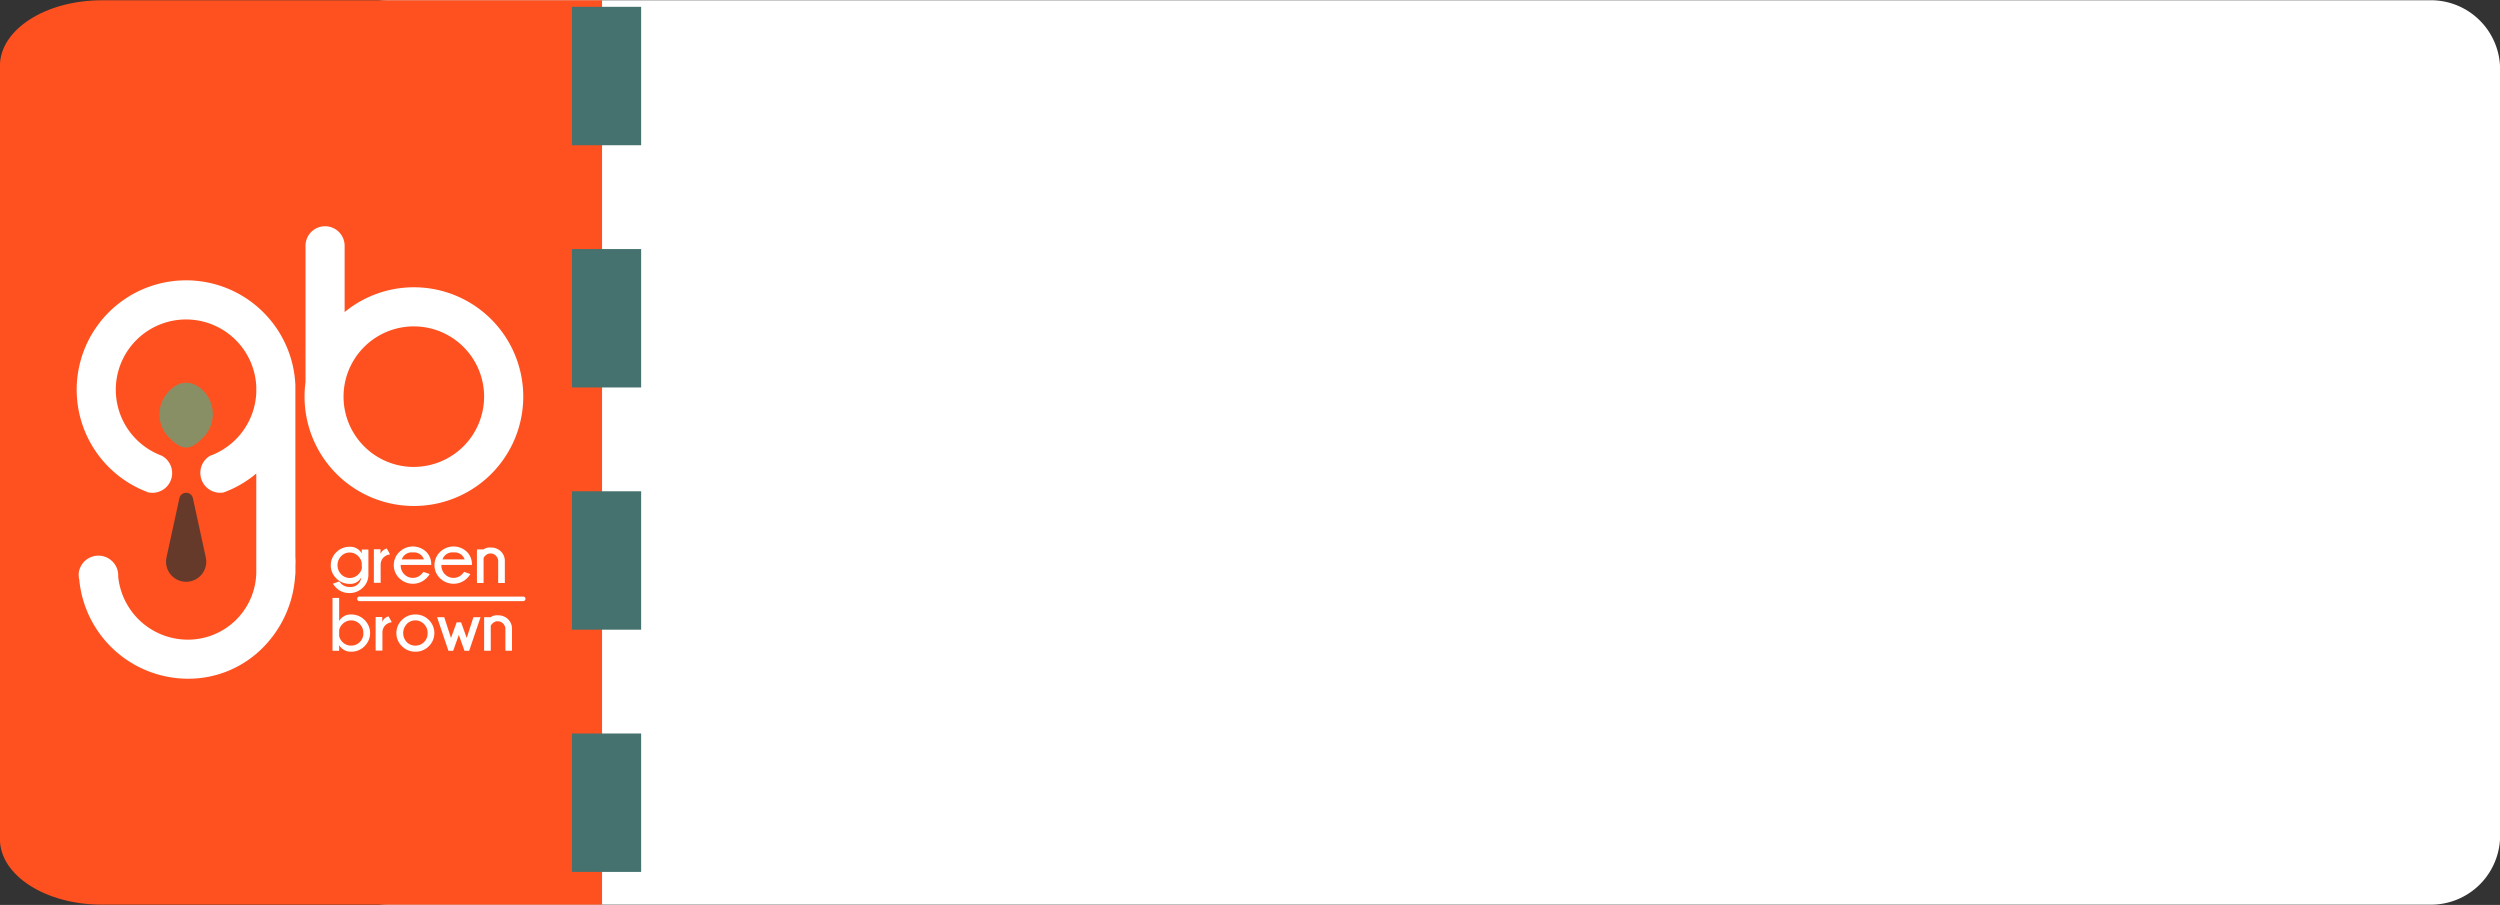 <svg xmlns="http://www.w3.org/2000/svg" width="72.246" height="26.151" viewBox="0 0 72.246 26.151">
  <rect x="0" y="0" width="72.246" height="26.151" fill="#333333" stroke="none"/>
  <g id="discount-25-orange" transform="translate(-5.352 -4.956)" style="isolation: isolate">
    <g id="Layer_1" data-name="Layer 1" transform="translate(0.48 0.05)">
      <path id="Path_3284" data-name="Path 3284" d="M65.841,30.646H6.966A2,2,0,0,1,4.9,28.762V6.395A2,2,0,0,1,6.966,4.511H65.841A2,2,0,0,1,67.9,6.395V28.762a2,2,0,0,1-2.056,1.884Z" transform="translate(9.218 0.403)" fill="#fff"/>
      <path id="Path_3285" data-name="Path 3285" d="M22.3,30.645H7.826C6.214,30.639,4.909,29.8,4.9,28.761V6.394C4.909,5.356,6.214,4.516,7.826,4.51H22.3Z" transform="translate(-0.03 0.404)" fill="#fe511f"/>
      <rect id="Rectangle_409" data-name="Rectangle 409" width="2" height="4" transform="translate(21.4 5.103)" fill="#45726e"/>
      <rect id="Rectangle_410" data-name="Rectangle 410" width="2" height="4" transform="translate(21.4 12.103)" fill="#45726e"/>
      <rect id="Rectangle_411" data-name="Rectangle 411" width="2" height="4" transform="translate(21.4 19.103)" fill="#45726e"/>
      <rect id="Rectangle_412" data-name="Rectangle 412" width="2" height="4" transform="translate(21.4 26.103)" fill="#45726e"/>
      <g id="GREEN_BROWN_DİKEY_LOGO_ACIK_RENK" transform="translate(0.088 8.344)">
        <path id="Path_3196" data-name="Path 3196" d="M13.32,139.695v-4.739c0-.03,0-.062,0-.094s0-.062,0-.094v-.027a3.161,3.161,0,1,0-4.442,3.009c.062.028.126.053.191.078a.613.613,0,0,0,.117.012.569.569,0,0,0,.264-1.075c-.034-.012-.067-.027-.1-.041a2.031,2.031,0,1,1,2.84-1.956v.187a2.035,2.035,0,0,1-1.18,1.752c-.051.024-.1.045-.157.064a.575.575,0,0,0,.387,1.061c.083-.03.164-.064.244-.1a3.189,3.189,0,0,0,.706-.449v2.876a1.975,1.975,0,0,1-1.969,1.925A2.023,2.023,0,0,1,8.2,140.267c0-.013,0-.028,0-.041a.584.584,0,0,0-.017-.139h0a.573.573,0,0,0-1.124.074h0a.573.573,0,0,0,0,.064.5.5,0,0,0,.015.122,3.162,3.162,0,0,0,3.147,2.866,3.028,3.028,0,0,0,2.206-.946,3.225,3.225,0,0,0,.885-2.015.806.806,0,0,0,.01-.106v-.128c0-.035,0-.068,0-.1A1.512,1.512,0,0,0,13.32,139.695Z" transform="translate(0 -127.037)" fill="#fff"/>
        <path id="Path_3197" data-name="Path 3197" d="M611.981,765.983a.346.346,0,0,1-.332.19.535.535,0,0,1-.39-.159.527.527,0,0,1,0-.755.532.532,0,0,1,.39-.158.378.378,0,0,1,.346.192v-.113h.192v.729a.5.5,0,0,1-.154.366.532.532,0,0,1-.393.163.525.525,0,0,1-.389-.158,1.107,1.107,0,0,1-.091-.111l.184-.067a.462.462,0,0,0,.052.06.334.334,0,0,0,.246.1A.306.306,0,0,0,611.981,765.983Zm.012-.429a.367.367,0,0,0-.1-.182.342.342,0,0,0-.494,0,.379.379,0,0,0,0,.523.344.344,0,0,0,.5,0,.346.346,0,0,0,.1-.176Z" transform="translate(-596.757 -752.738)" fill="#fff"/>
        <path id="Path_3198" data-name="Path 3198" d="M713.968,769.865a.325.325,0,0,0-.2.1.31.31,0,0,0-.072.212v.509H713.5v-.97h.192v.137a.263.263,0,0,1,.182-.158Z" transform="translate(-697.912 -757.282)" fill="#fff"/>
        <path id="Path_3199" data-name="Path 3199" d="M761.1,765.534v0a.357.357,0,0,0,.1.26.345.345,0,0,0,.5,0,.871.871,0,0,0,.057-.067l.18.063a.609.609,0,0,1-.094.12.558.558,0,0,1-.784,0,.514.514,0,0,1-.159-.377.522.522,0,0,1,.159-.379.559.559,0,0,1,.784,0,.507.507,0,0,1,.139.373H761.1Zm.034-.168h.636a.3.3,0,0,0-.316-.2A.3.3,0,0,0,761.132,765.366Z" transform="translate(-744.736 -752.639)" fill="#fff"/>
        <path id="Path_3200" data-name="Path 3200" d="M857.8,765.534v0a.356.356,0,0,0,.1.26.345.345,0,0,0,.5,0c.01-.01.029-.032.057-.067l.18.063a.611.611,0,0,1-.094.12.558.558,0,0,1-.784,0,.514.514,0,0,1-.159-.377.522.522,0,0,1,.159-.379.559.559,0,0,1,.784,0,.507.507,0,0,1,.139.373H857.8Zm.034-.168h.636a.3.3,0,0,0-.316-.2A.3.3,0,0,0,857.832,765.366Z" transform="translate(-840.26 -752.639)" fill="#fff"/>
        <path id="Path_3201" data-name="Path 3201" d="M958.792,767.3v.723H958.6v-.97h.192a.279.279,0,0,1,.2-.054.4.4,0,0,1,.3.113.38.38,0,0,1,.114.275v.636h-.192V767.4a.219.219,0,0,0-.067-.164.214.214,0,0,0-.153-.066.208.208,0,0,0-.15.062A.248.248,0,0,0,958.792,767.3Z" transform="translate(-940.033 -754.614)" fill="#fff"/>
        <path id="Path_3202" data-name="Path 3202" d="M615.2,886.8h.192v.669a.374.374,0,0,1,.345-.191.531.531,0,0,1,.39.159.528.528,0,0,1,0,.756.526.526,0,0,1-.39.159.376.376,0,0,1-.345-.192v.167H615.2Zm.192.934v.163a.335.335,0,0,0,.1.18.339.339,0,0,0,.246.1.343.343,0,0,0,.248-.1.353.353,0,0,0,.106-.26.358.358,0,0,0-.106-.263.339.339,0,0,0-.248-.106.345.345,0,0,0-.25.108A.332.332,0,0,0,615.392,887.734Z" transform="translate(-600.807 -872.958)" fill="#fff"/>
        <path id="Path_3203" data-name="Path 3203" d="M718.168,931.164a.325.325,0,0,0-.2.1.31.31,0,0,0-.072.211v.509H717.7v-.97h.192v.139a.263.263,0,0,1,.182-.158Z" transform="translate(-702.061 -916.621)" fill="#fff"/>
        <path id="Path_3204" data-name="Path 3204" d="M767.55,926.1a.531.531,0,0,1,.39.159.531.531,0,0,1,0,.756.526.526,0,0,1-.39.159.535.535,0,0,1-.39-.159.514.514,0,0,1-.159-.377.522.522,0,0,1,.159-.379A.53.53,0,0,1,767.55,926.1Zm-.248.276a.379.379,0,0,0,0,.523.338.338,0,0,0,.248.1.343.343,0,0,0,.248-.1.353.353,0,0,0,.106-.26.358.358,0,0,0-.106-.263.34.34,0,0,0-.248-.106A.331.331,0,0,0,767.3,926.376Z" transform="translate(-750.762 -911.78)" fill="#fff"/>
        <path id="Path_3205" data-name="Path 3205" d="M864.957,932.6l-.329.97h-.135l-.164-.459-.163.459h-.137l-.328-.97h.207l.195.6.163-.452h.129l.163.452.193-.6Z" transform="translate(-846.286 -918.201)" fill="#fff"/>
        <path id="Path_3206" data-name="Path 3206" d="M975.792,928.5v.723H975.6v-.97h.192a.278.278,0,0,1,.2-.054.4.4,0,0,1,.3.113.379.379,0,0,1,.114.275v.636h-.191V928.6a.219.219,0,0,0-.067-.164.214.214,0,0,0-.153-.066.207.207,0,0,0-.15.062A.237.237,0,0,0,975.792,928.5Z" transform="translate(-956.826 -913.855)" fill="#fff"/>
        <path id="Path_3207" data-name="Path 3207" d="M679.389,883.631h-4.724a.066.066,0,1,1,0-.131h4.724a.065.065,0,0,1,.066.066A.066.066,0,0,1,679.389,883.631Z" transform="translate(-659.485 -869.698)" fill="#fff"/>
        <path id="Path_3208" data-name="Path 3208" d="M204.731,374.882a.961.961,0,0,1,.12,1.5c-.355.354-.582.351-.934,0a.945.945,0,0,1-.227-1.068c.177-.4.621-.72,1.04-.428Z" transform="translate(-194.221 -367.151)" fill="#898f65"/>
        <path id="Path_3209" data-name="Path 3209" d="M220.189,637.031l.372,1.709a.581.581,0,1,1-1.135,0l.372-1.709a.2.2,0,0,1,.391,0Z" transform="translate(-209.83 -626.071)" fill="#653a2b"/>
        <path id="Path_3210" data-name="Path 3210" d="M551.562,4.864a3.145,3.145,0,0,0-2,.717V3.665a.565.565,0,0,0-1.13,0V7.606a3.16,3.16,0,1,0,3.133-2.742Zm0,5.192a2.031,2.031,0,1,1,2.031-2.031A2.034,2.034,0,0,1,551.562,10.055Z" transform="translate(-534.819)" fill="#fff"/>
      </g>
    </g>
  </g>
</svg>
